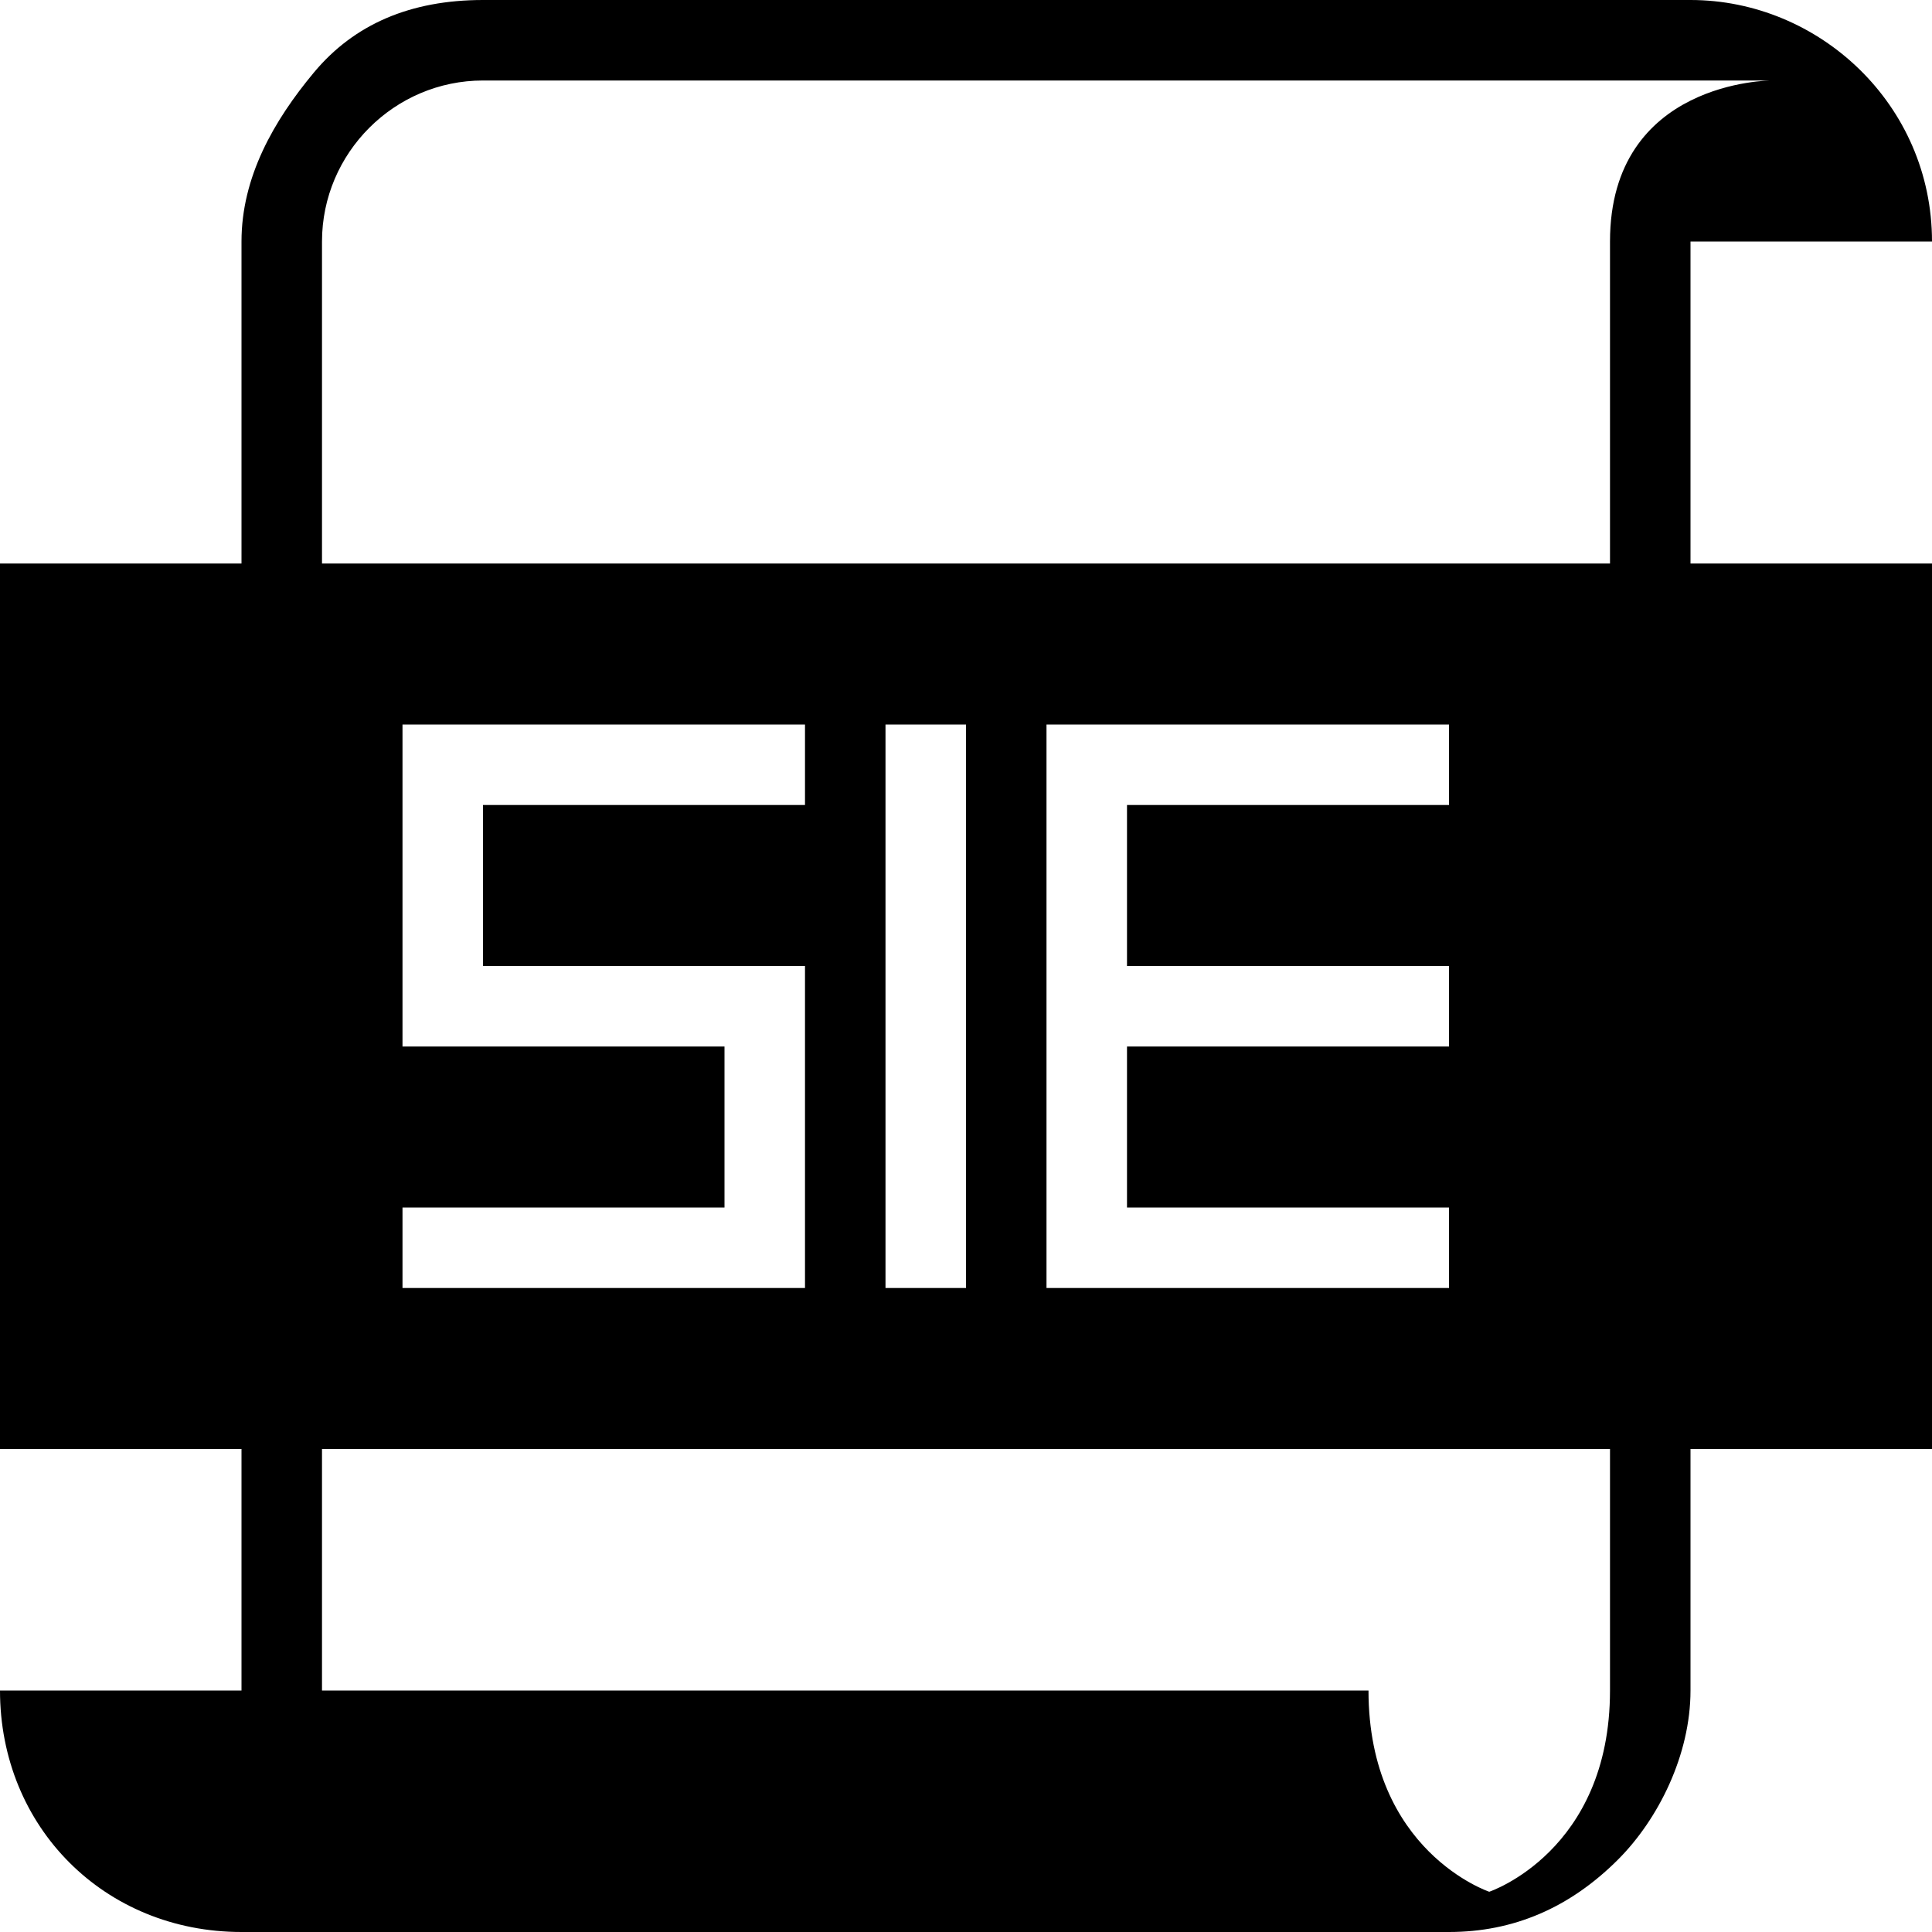 <?xml version="1.0" encoding="utf-8"?>
<!-- Generator: Adobe Illustrator 22.0.1, SVG Export Plug-In . SVG Version: 6.00 Build 0)  -->
<svg version="1.1" id="Layer_1" xmlns="http://www.w3.org/2000/svg" xmlns:xlink="http://www.w3.org/1999/xlink" x="0px" y="0px"
	 viewBox="0 0 24 24" style="enable-background:new 0 0 24 24;" xml:space="preserve">
<path d="M21,3h3c0-1.7-1.4-3-3-3H6C5.1,0,4.4,0.3,3.9,0.9S3,2.2,3,3v4H0v11h3v3H0c0,1.7,1.3,3,3,3h15c0.8,0,1.5-0.3,2.1-0.9
	c0.5-0.5,0.9-1.3,0.9-2.1v-3h3V7h-3V3z M4,3c0-1.1,0.9-2,2-2h16c0,0-2,0-2,2v4H4V3z M12,9v7h-1V9H12z M5,15h4v-2H5V9h5v1H6v2h4v4H5
	V15z M20,21c0,2-1.5,2.5-1.5,2.5S17,23,17,21c-4.5,0-13,0-13,0v-3h16V21z M18,10h-4v2h4v1h-4v2h4v1h-5V9h5V10z"/>
</svg>
